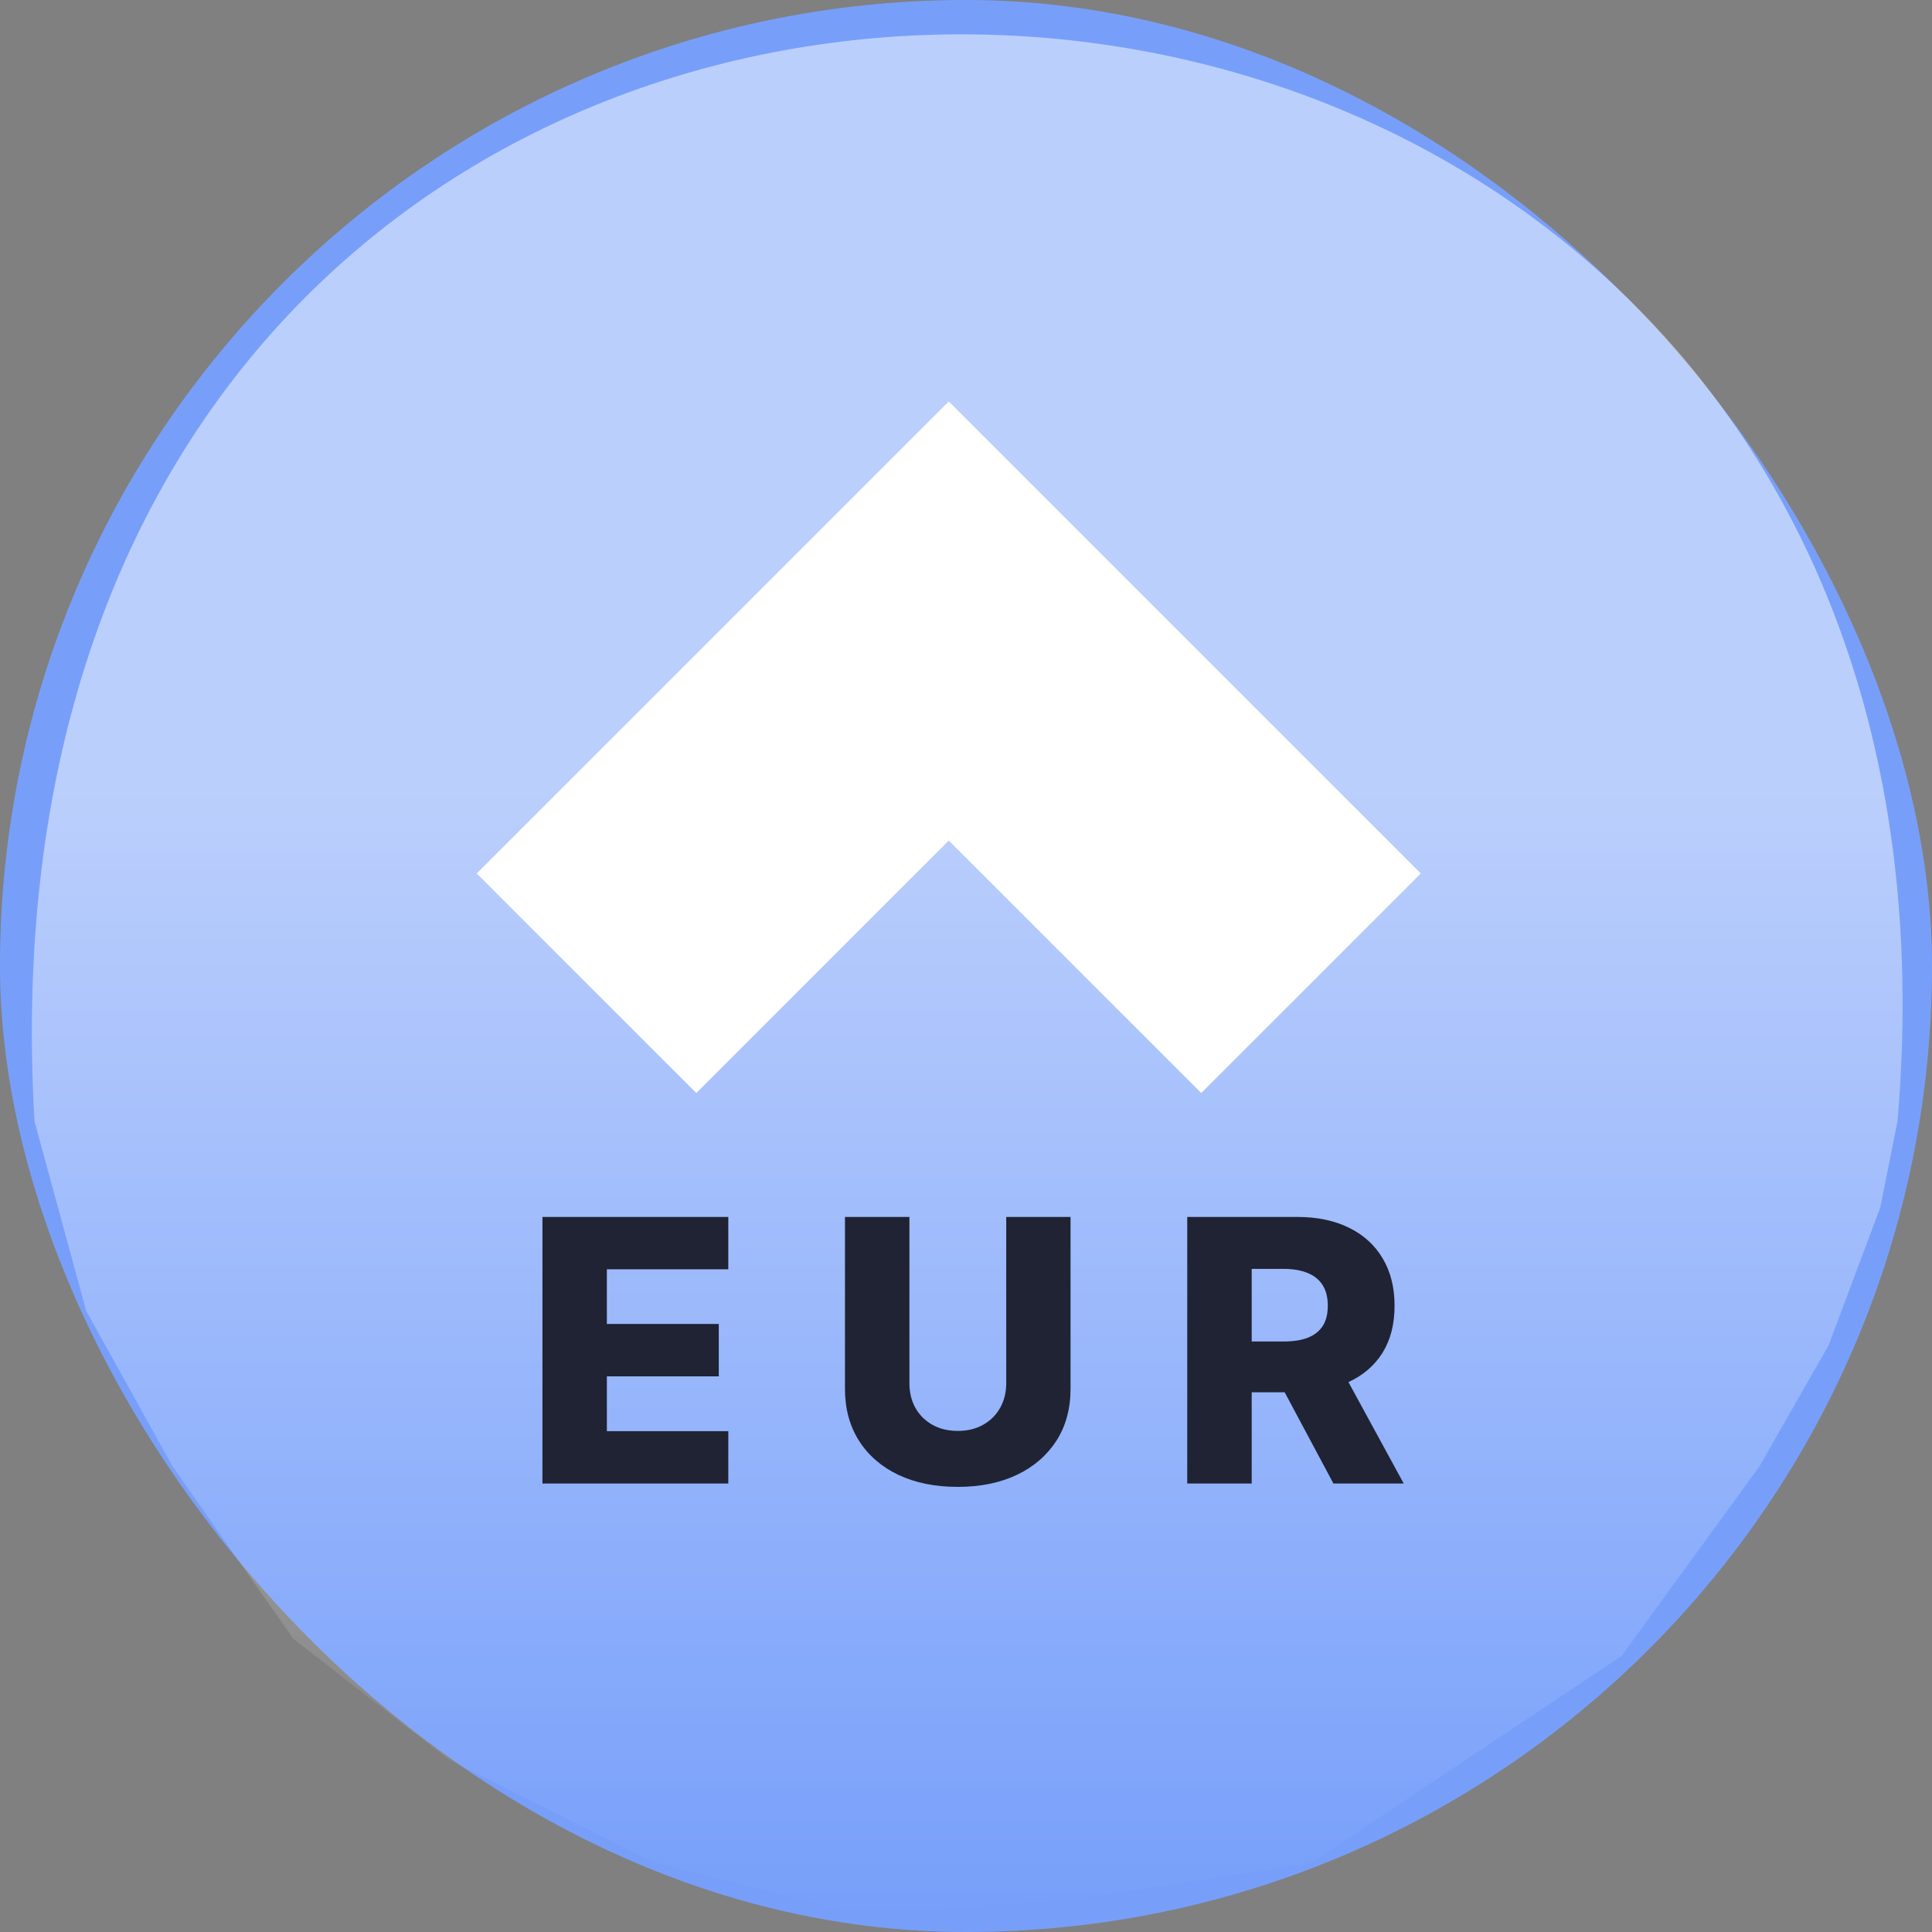 <svg width="56" height="56" viewBox="0 0 56 56" fill="none" xmlns="http://www.w3.org/2000/svg">
<rect x="0" y="0" width="56" height="56" fill="#808080" stroke="none"/>
<rect width="56" height="56" rx="28" fill="#779FFA"/>
<path opacity="0.5" d="M55 32.5C58.5 -8.5 -1.5 -10.5 1 32.5L2.5 38L5 42.5L8.5 47.5L13 51L19 54L25 55.5L31.5 55L38 54L47 48L51 42.5L53 39L54.5 35L55 32.5Z" fill="url(#paint0_linear_150_37)"/>
<path d="M17 28.5L27.5 18L38 28.5" stroke="white" stroke-width="9"/>
<path d="M15.723 43V35.274H21.11V36.791H17.59V38.375H20.834V39.895H17.59V41.483H21.11V43H15.723ZM29.166 35.274H31.03V40.258C31.03 40.833 30.893 41.335 30.619 41.763C30.344 42.188 29.962 42.517 29.472 42.751C28.981 42.982 28.412 43.098 27.763 43.098C27.106 43.098 26.533 42.982 26.043 42.751C25.552 42.517 25.171 42.188 24.9 41.763C24.628 41.335 24.492 40.833 24.492 40.258V35.274H26.36V40.095C26.36 40.362 26.417 40.599 26.533 40.808C26.651 41.017 26.816 41.181 27.027 41.299C27.238 41.417 27.484 41.476 27.763 41.476C28.042 41.476 28.286 41.417 28.495 41.299C28.706 41.181 28.871 41.017 28.989 40.808C29.107 40.599 29.166 40.362 29.166 40.095V35.274ZM34.413 43V35.274H37.605C38.183 35.274 38.682 35.379 39.102 35.587C39.525 35.794 39.85 36.09 40.079 36.478C40.308 36.862 40.422 37.319 40.422 37.847C40.422 38.383 40.306 38.838 40.072 39.213C39.838 39.585 39.506 39.869 39.076 40.065C38.646 40.259 38.136 40.356 37.548 40.356H35.53V38.884H37.201C37.483 38.884 37.718 38.848 37.906 38.775C38.097 38.7 38.242 38.586 38.34 38.435C38.438 38.282 38.487 38.086 38.487 37.847C38.487 37.608 38.438 37.411 38.34 37.255C38.242 37.096 38.097 36.978 37.906 36.9C37.715 36.82 37.48 36.779 37.201 36.779H36.281V43H34.413ZM38.763 39.469L40.687 43H38.65L36.763 39.469H38.763Z" fill="#1F2333"/>
<defs>
<linearGradient id="paint0_linear_150_37" x1="28" y1="22.884" x2="28" y2="55.5" gradientUnits="userSpaceOnUse">
<stop stop-color="white"/>
<stop offset="1" stop-color="white" stop-opacity="0"/>
</linearGradient>
</defs>
</svg>
